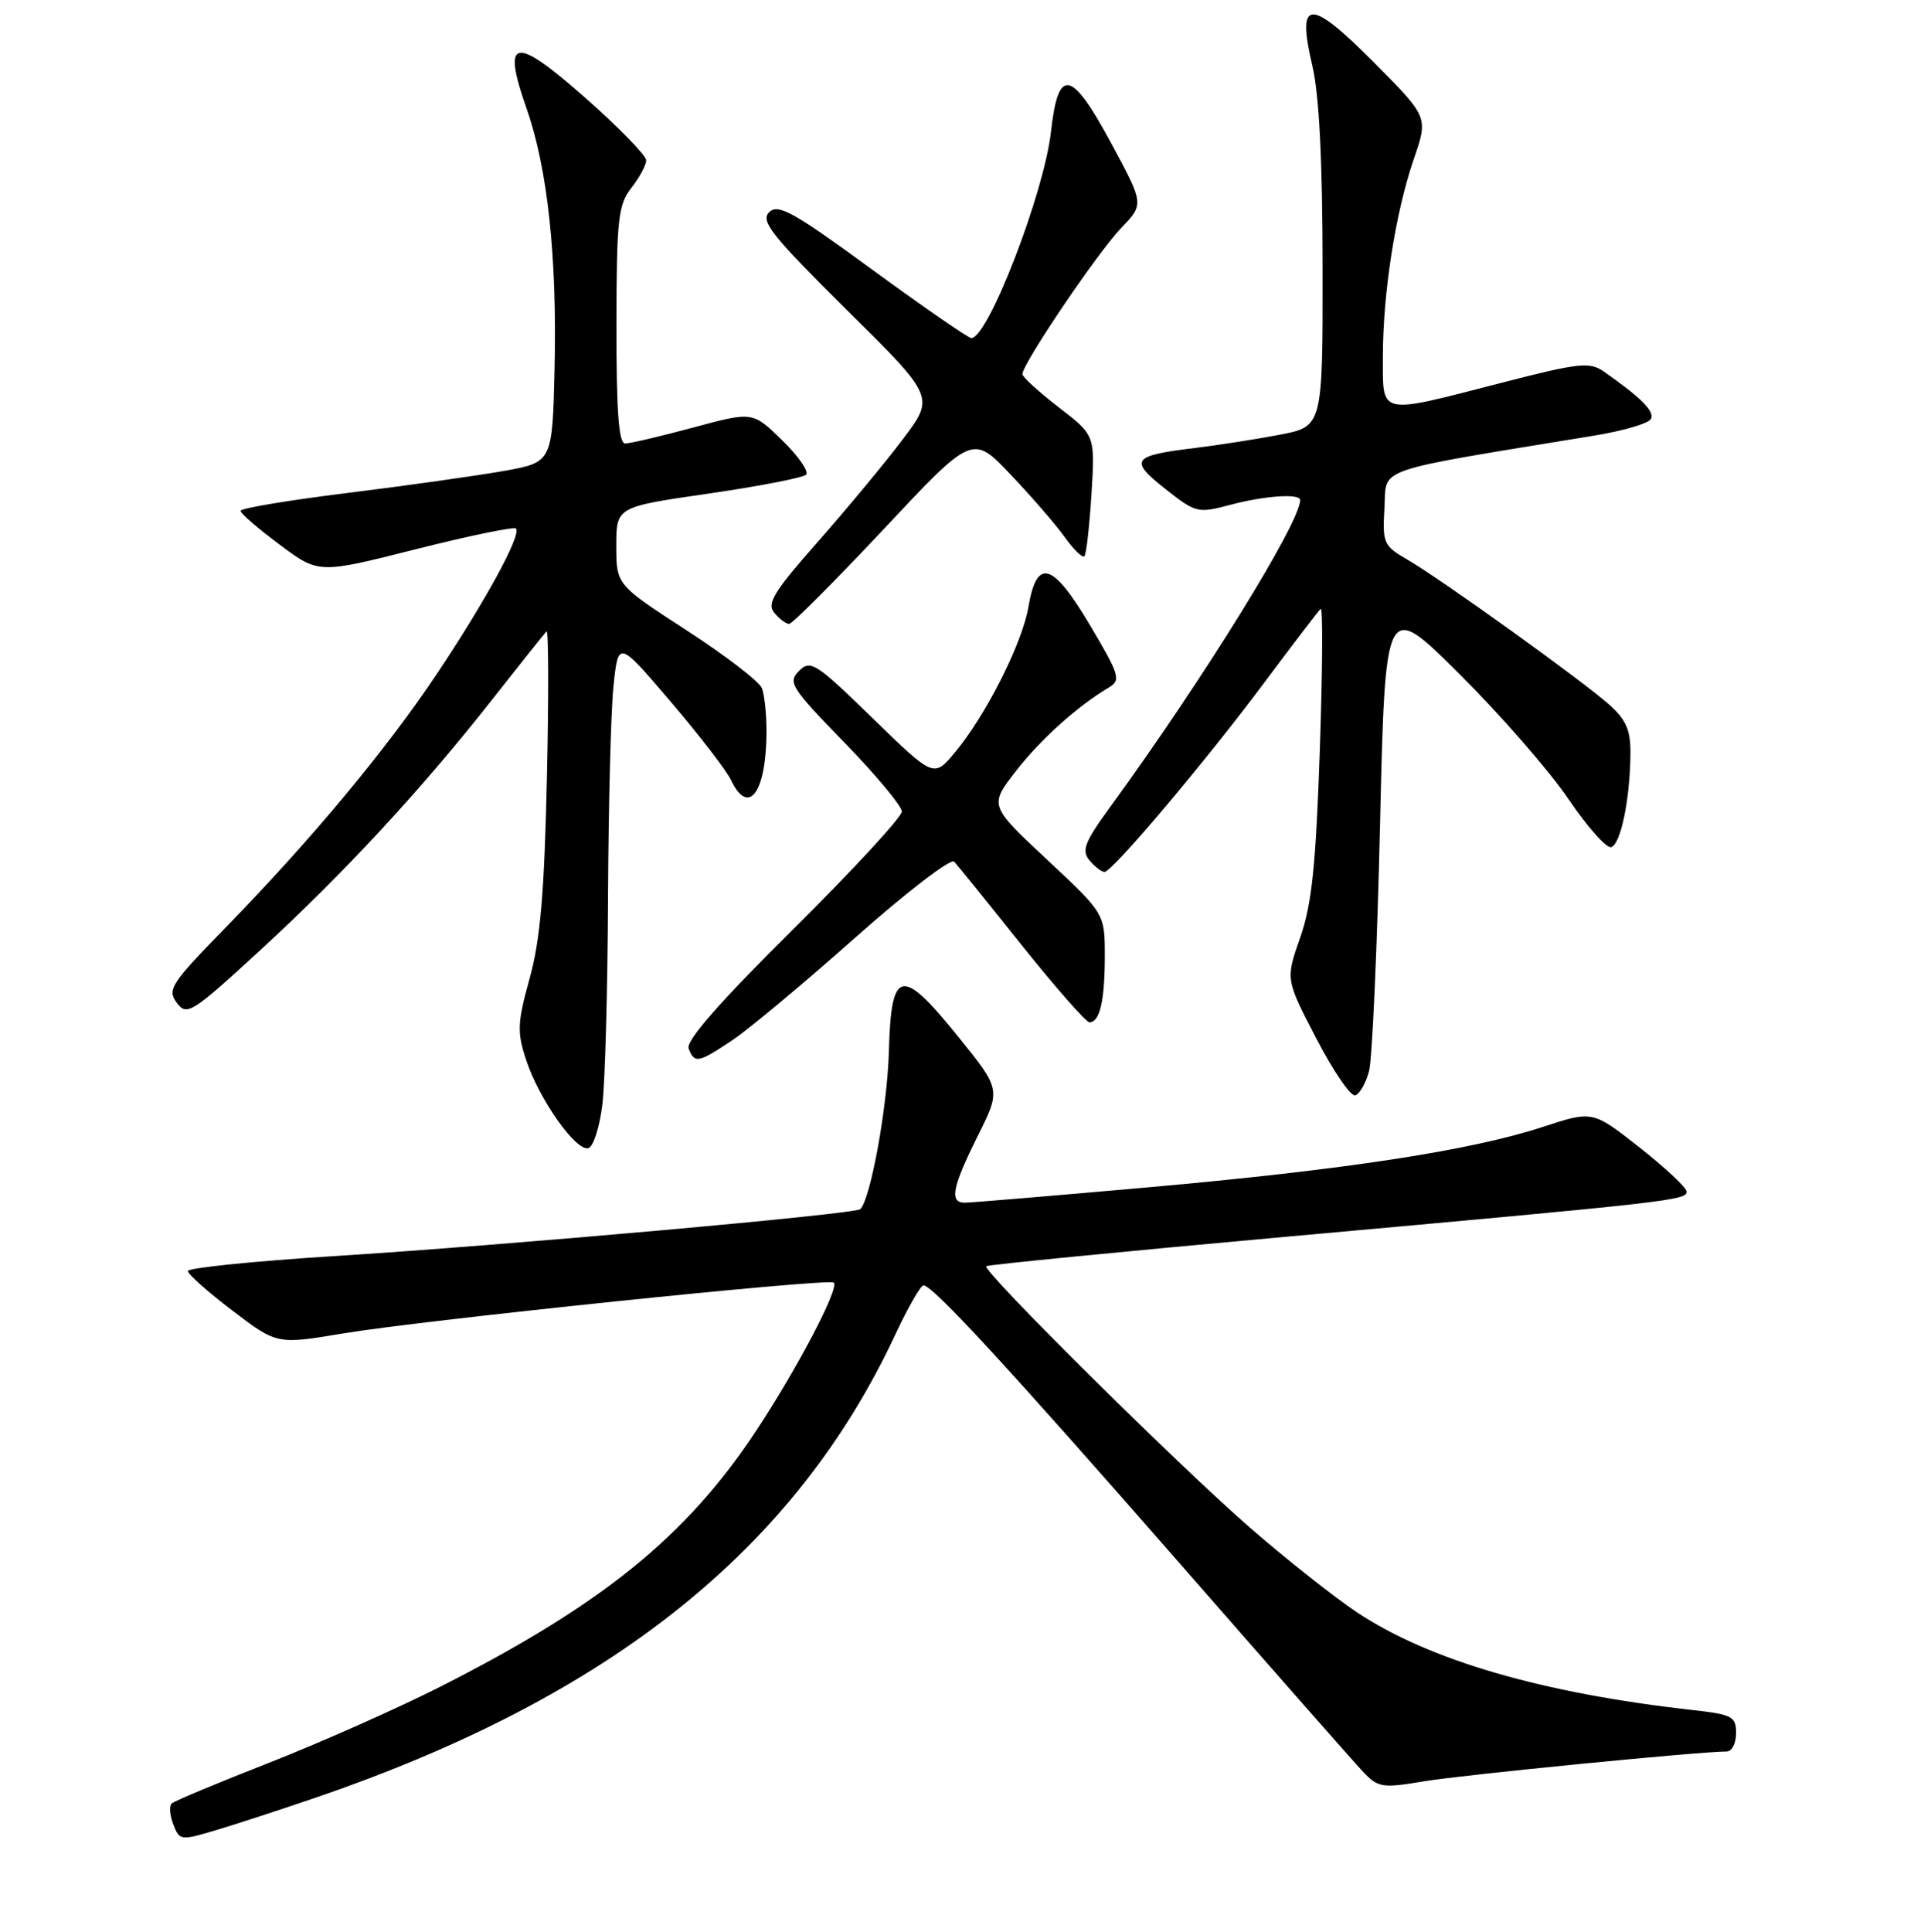 <?xml version="1.0" encoding="UTF-8" standalone="no"?>
<!DOCTYPE svg PUBLIC "-//W3C//DTD SVG 1.1//EN" "http://www.w3.org/Graphics/SVG/1.1/DTD/svg11.dtd" >
<svg xmlns="http://www.w3.org/2000/svg" xmlns:xlink="http://www.w3.org/1999/xlink" version="1.1" viewBox="0 0 256 257">
 <g >
 <path fill="currentColor"
d=" M 42.00 239.15 C 81.18 225.74 105.75 206.14 119.09 177.62 C 120.79 173.98 122.50 171.00 122.88 171.00 C 124.11 171.00 134.27 182.03 156.98 208.00 C 169.24 222.03 180.23 234.51 181.39 235.74 C 183.37 237.82 183.93 237.91 189.51 236.97 C 194.63 236.12 226.05 233.02 229.75 233.01 C 230.44 233.00 231.00 231.91 231.00 230.57 C 231.00 228.36 230.49 228.09 225.25 227.50 C 205.21 225.26 190.20 220.89 180.59 214.52 C 177.56 212.50 171.12 207.42 166.29 203.21 C 156.82 194.98 130.64 169.03 131.22 168.45 C 131.41 168.26 149.33 166.50 171.03 164.54 C 222.45 159.91 224.52 159.68 224.41 158.50 C 224.36 157.95 221.52 155.31 218.11 152.62 C 211.91 147.75 211.91 147.75 205.28 149.92 C 195.73 153.06 178.80 155.65 152.62 157.97 C 140.04 159.09 129.13 160.00 128.37 160.00 C 126.29 160.00 126.70 157.93 130.09 151.13 C 133.18 144.95 133.18 144.95 127.50 137.92 C 119.91 128.52 118.57 128.80 118.27 139.91 C 118.07 147.21 115.85 159.49 114.47 160.86 C 113.81 161.52 67.13 165.69 44.25 167.12 C 33.66 167.79 25.00 168.68 25.00 169.09 C 25.00 169.51 27.67 171.89 30.93 174.36 C 36.85 178.87 36.85 178.87 45.68 177.39 C 56.19 175.63 110.31 170.02 110.94 170.63 C 111.71 171.36 106.04 182.15 100.51 190.50 C 91.24 204.48 80.00 213.55 58.47 224.45 C 52.76 227.33 42.56 231.86 35.80 234.51 C 29.03 237.16 23.21 239.59 22.85 239.92 C 22.50 240.24 22.59 241.49 23.06 242.71 C 23.88 244.86 24.05 244.88 28.70 243.49 C 31.34 242.70 37.33 240.75 42.00 239.15 Z  M 80.15 146.92 C 80.51 143.94 80.85 131.55 80.90 119.40 C 80.96 107.24 81.28 94.57 81.63 91.24 C 82.27 85.18 82.27 85.18 89.23 93.34 C 93.06 97.83 96.67 102.51 97.25 103.75 C 99.59 108.68 101.96 105.46 101.99 97.33 C 101.99 95.04 101.72 92.44 101.38 91.56 C 101.04 90.67 96.54 87.22 91.38 83.87 C 82.00 77.79 82.00 77.79 82.00 72.62 C 82.00 67.44 82.00 67.44 94.25 65.67 C 100.99 64.69 106.84 63.56 107.25 63.15 C 107.66 62.74 106.23 60.68 104.07 58.57 C 100.15 54.74 100.15 54.74 92.26 56.87 C 87.92 58.04 83.83 59.00 83.18 59.00 C 82.32 59.00 82.01 54.71 82.02 43.25 C 82.04 29.16 82.25 27.24 84.00 25.00 C 85.08 23.62 85.97 21.98 85.98 21.34 C 85.99 20.70 82.33 16.94 77.85 12.99 C 68.39 4.64 66.73 4.96 70.08 14.48 C 72.86 22.41 74.13 34.19 73.79 49.00 C 73.50 61.50 73.50 61.50 67.00 62.66 C 63.42 63.29 54.09 64.61 46.25 65.58 C 38.41 66.55 32.00 67.62 32.00 67.96 C 32.00 68.30 34.34 70.32 37.20 72.45 C 42.40 76.34 42.40 76.34 55.28 73.08 C 62.36 71.29 68.38 70.05 68.65 70.31 C 69.43 71.10 64.61 79.95 58.14 89.63 C 51.33 99.82 41.32 111.82 29.92 123.50 C 22.75 130.85 22.22 131.66 23.52 133.40 C 24.86 135.19 25.48 134.81 34.55 126.48 C 45.73 116.22 56.14 104.97 65.54 93.00 C 69.21 88.33 72.44 84.28 72.72 84.00 C 72.99 83.72 73.02 92.50 72.77 103.50 C 72.43 118.80 71.89 125.07 70.47 130.17 C 68.83 136.10 68.78 137.30 70.02 141.05 C 71.74 146.28 76.70 153.27 78.30 152.74 C 78.96 152.52 79.79 149.90 80.15 146.92 Z  M 182.16 142.50 C 182.58 140.92 183.24 126.18 183.62 109.74 C 184.32 79.85 184.32 79.85 194.20 89.68 C 199.63 95.08 206.15 102.55 208.68 106.29 C 211.21 110.02 213.78 112.91 214.39 112.70 C 215.64 112.29 216.86 106.45 216.94 100.44 C 216.99 97.24 216.42 95.84 214.25 93.86 C 210.93 90.83 191.82 77.09 187.21 74.42 C 184.10 72.62 183.93 72.24 184.21 67.55 C 184.53 62.07 182.24 62.86 212.25 57.93 C 215.96 57.32 219.28 56.35 219.64 55.77 C 220.24 54.79 218.45 52.97 213.40 49.43 C 211.50 48.11 210.11 48.26 199.58 50.98 C 183.27 55.18 184.00 55.35 184.00 47.44 C 184.00 38.99 185.68 28.23 188.11 21.17 C 190.04 15.58 190.04 15.58 182.83 8.33 C 174.23 -0.33 172.50 -0.24 174.62 8.76 C 175.53 12.62 175.97 21.44 175.98 35.62 C 176.00 56.74 176.00 56.74 170.25 57.84 C 167.09 58.44 162.03 59.23 159.00 59.60 C 150.61 60.61 150.19 61.19 155.02 65.02 C 159.10 68.24 159.38 68.31 163.63 67.18 C 168.21 65.95 173.00 65.62 173.00 66.52 C 173.00 69.51 160.08 90.39 147.83 107.20 C 144.32 112.01 143.87 113.14 144.96 114.45 C 145.67 115.30 146.57 116.00 146.96 116.00 C 148.00 116.00 160.44 101.26 168.33 90.67 C 172.09 85.63 175.42 81.28 175.72 81.00 C 176.03 80.72 175.97 89.21 175.61 99.86 C 175.08 115.22 174.54 120.37 172.99 124.76 C 171.05 130.29 171.05 130.29 175.16 138.18 C 177.42 142.53 179.74 145.92 180.33 145.72 C 180.91 145.53 181.74 144.08 182.16 142.50 Z  M 97.52 138.33 C 99.71 136.85 107.05 130.73 113.83 124.71 C 120.61 118.69 126.52 114.15 126.96 114.63 C 127.40 115.11 131.45 120.11 135.95 125.75 C 140.46 131.39 144.51 136.00 144.96 136.00 C 146.34 136.00 147.00 133.13 147.00 127.19 C 147.00 121.54 147.00 121.54 139.30 114.35 C 131.61 107.16 131.61 107.16 135.19 102.56 C 138.52 98.29 143.33 93.97 147.56 91.45 C 149.18 90.48 148.96 89.79 145.02 83.15 C 140.04 74.77 137.95 74.16 136.83 80.78 C 135.99 85.64 131.18 95.16 127.05 100.11 C 124.25 103.47 124.25 103.47 116.10 95.54 C 108.55 88.19 107.84 87.73 106.32 89.25 C 104.79 90.78 105.23 91.47 112.34 98.77 C 116.55 103.10 120.00 107.24 120.00 107.96 C 120.00 108.69 113.49 115.74 105.53 123.63 C 95.72 133.35 91.24 138.46 91.63 139.49 C 92.41 141.52 92.90 141.43 97.52 138.33 Z  M 117.58 70.40 C 129.40 57.79 129.40 57.79 134.48 63.15 C 137.28 66.09 140.53 69.85 141.70 71.50 C 142.88 73.15 144.04 74.27 144.29 74.00 C 144.54 73.72 144.96 69.99 145.23 65.71 C 145.71 57.91 145.71 57.91 140.90 54.21 C 138.25 52.17 136.07 50.18 136.04 49.78 C 135.97 48.50 146.04 33.60 149.18 30.33 C 152.23 27.17 152.23 27.17 147.86 19.07 C 142.55 9.20 140.80 8.86 139.84 17.51 C 138.94 25.65 131.45 45.03 129.23 44.98 C 128.83 44.97 122.93 40.89 116.11 35.91 C 105.55 28.18 103.52 27.05 102.34 28.23 C 101.15 29.42 102.67 31.33 112.66 41.22 C 124.38 52.81 124.38 52.81 120.14 58.42 C 117.82 61.51 112.73 67.63 108.85 72.04 C 102.98 78.68 101.99 80.29 103.02 81.52 C 103.69 82.33 104.58 83.00 105.00 83.00 C 105.41 83.00 111.07 77.33 117.58 70.40 Z "/>
</g>
</svg>